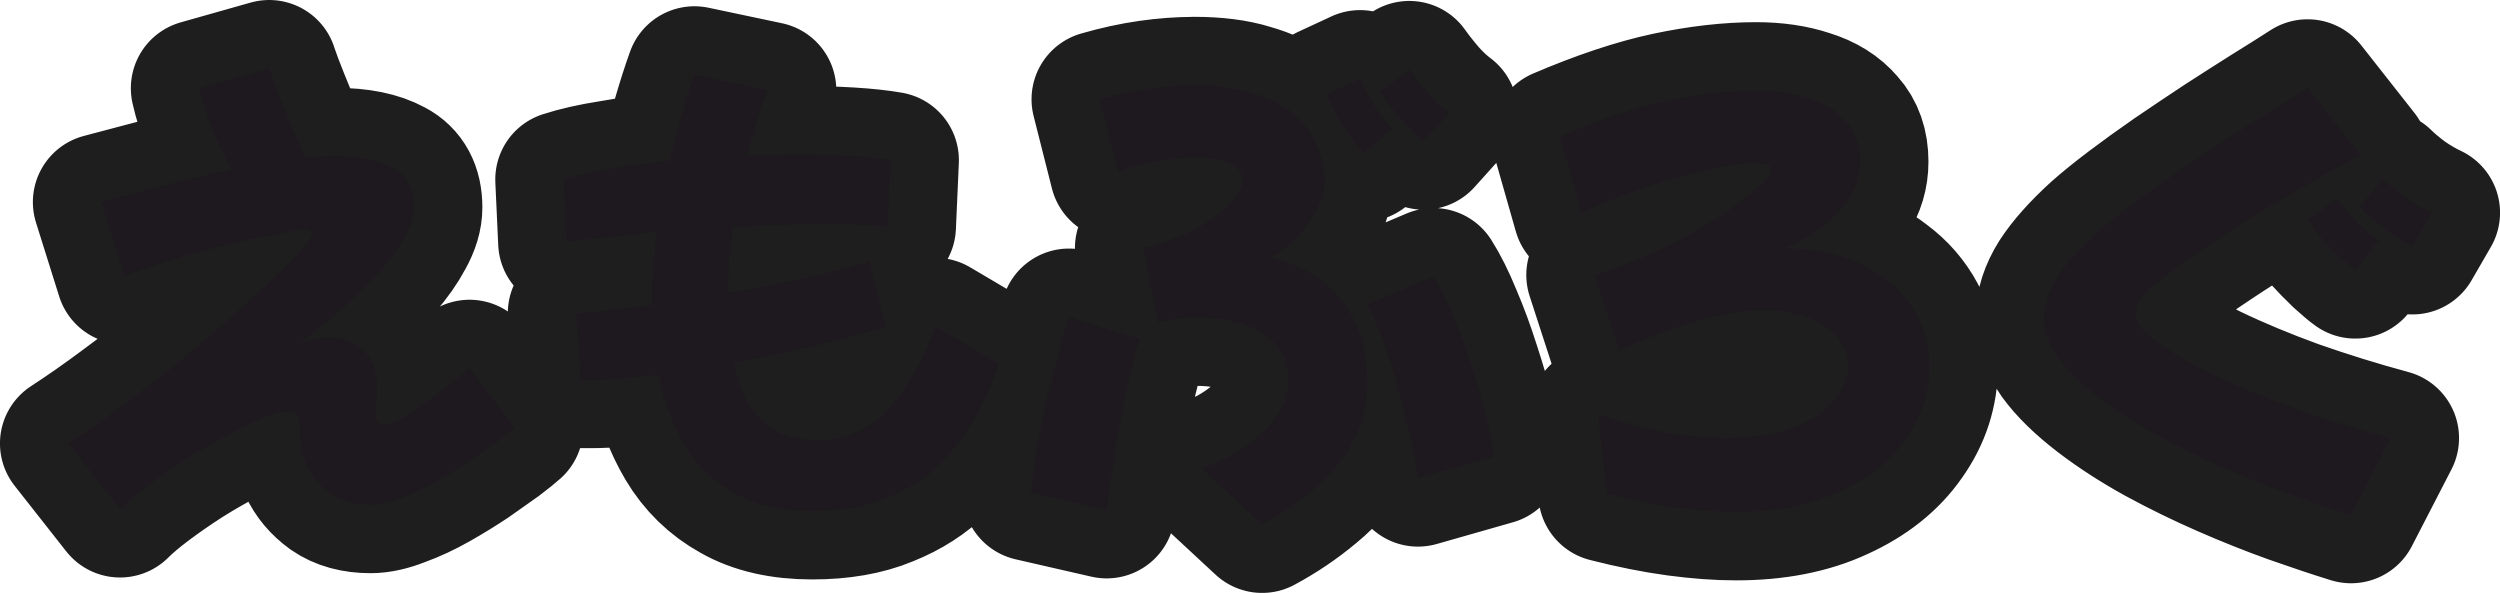 <?xml version="1.0" encoding="UTF-8" standalone="no"?>
<!-- Created with Inkscape (http://www.inkscape.org/) -->

<svg
   width="116.941mm"
   height="27.736mm"
   viewBox="0 0 116.941 27.736"
   version="1.1"
   id="svg1"
   inkscape:export-filename="ビットマップ.svg"
   inkscape:export-xdpi="96"
   inkscape:export-ydpi="96"
   xmlns:inkscape="http://www.inkscape.org/namespaces/inkscape"
   xmlns:sodipodi="http://sodipodi.sourceforge.net/DTD/sodipodi-0.dtd"
   xmlns="http://www.w3.org/2000/svg"
   xmlns:svg="http://www.w3.org/2000/svg">
  <sodipodi:namedview
     id="namedview1"
     pagecolor="#ffffff"
     bordercolor="#000000"
     borderopacity="0.25"
     inkscape:showpageshadow="2"
     inkscape:pageopacity="0.0"
     inkscape:pagecheckerboard="0"
     inkscape:deskcolor="#d1d1d1"
     inkscape:document-units="mm">
    <inkscape:page
       x="0"
       y="4.3351747e-16"
       width="116.941"
       height="27.736"
       id="page2"
       margin="0"
       bleed="0" />
  </sodipodi:namedview>
  <defs
     id="defs1" />
  <g
     inkscape:label="Layer 1"
     inkscape:groupmode="layer"
     id="layer1"
     transform="translate(-28.136,-70.728)">
    <path
       id="text1"
       style="font-style:normal;font-variant:normal;font-weight:normal;font-stretch:normal;font-size:22.578px;font-family:'Mochiy Pop One';-inkscape-font-specification:'Mochiy Pop One';text-align:start;writing-mode:lr-tb;direction:ltr;text-anchor:start;opacity:0.98;fill:#ff00ff;stroke:#1a1a1a;stroke-width:6.4;stroke-linecap:butt;stroke-linejoin:round;stroke-dasharray:none;paint-order:markers stroke fill"
       sodipodi:type="inkscape:offset"
       inkscape:radius="0"
       inkscape:original="M 40.728516 73.927734 L 37.455078 74.853516 C 37.575493 75.395383 37.772035 76.019125 38.042969 76.726562 C 38.328954 77.418948 38.637609 78.065894 38.96875 78.667969 C 37.990379 78.863643 36.981938 79.098207 35.943359 79.369141 C 34.904781 79.640074 33.879569 79.910707 32.871094 80.181641 L 33.955078 83.634766 C 35.415109 83.10795 36.763794 82.687183 37.998047 82.371094 C 39.2323 82.055005 40.232355 81.828826 41 81.693359 C 41.782697 81.542841 42.226668 81.46875 42.332031 81.46875 C 42.602965 81.46875 42.738281 81.542841 42.738281 81.693359 C 42.738281 81.783671 42.594579 81.995031 42.308594 82.326172 C 42.022608 82.657313 41.587023 83.101284 41 83.658203 C 40.428029 84.215122 39.75788 84.838864 38.990234 85.53125 C 38.222589 86.208584 37.402305 86.910323 36.529297 87.632812 C 35.67134 88.34025 34.791784 89.023265 33.888672 89.685547 C 33.000612 90.347829 32.148738 90.943888 31.335938 91.470703 L 33.751953 94.541016 C 34.083094 94.209875 34.520633 93.839994 35.0625 93.433594 C 35.604367 93.027193 36.190087 92.621244 36.822266 92.214844 C 37.469496 91.808443 38.110009 91.440516 38.742188 91.109375 C 39.374366 90.763182 39.947221 90.484164 40.458984 90.273438 C 40.970748 90.062711 41.368311 89.957031 41.654297 89.957031 C 42.00049 89.957031 42.173828 90.191595 42.173828 90.658203 L 42.173828 91.109375 C 42.173828 91.560931 42.287894 92.042924 42.513672 92.554688 C 42.73945 93.051399 43.092559 93.472166 43.574219 93.818359 C 44.07093 94.164552 44.703058 94.337891 45.470703 94.337891 C 45.892155 94.337891 46.365763 94.232211 46.892578 94.021484 C 47.434445 93.82581 47.984097 93.569995 48.541016 93.253906 C 49.097935 92.937817 49.624382 92.614344 50.121094 92.283203 C 50.617805 91.93701 51.055344 91.628355 51.431641 91.357422 C 51.807937 91.071436 52.070184 90.860076 52.220703 90.724609 L 50.099609 87.947266 C 49.979194 88.052629 49.74463 88.249171 49.398438 88.535156 C 49.052245 88.80609 48.661114 89.099926 48.224609 89.416016 C 47.803157 89.732105 47.397208 90.00917 47.005859 90.25 C 46.629563 90.475778 46.344112 90.589844 46.148438 90.589844 C 45.982867 90.589844 45.868801 90.537004 45.808594 90.431641 C 45.748386 90.311226 45.71875 90.167524 45.71875 90.001953 C 45.71875 89.851434 45.727136 89.694867 45.742188 89.529297 C 45.772291 89.363726 45.787109 89.205206 45.787109 89.054688 C 45.787109 88.121472 45.560931 87.46614 45.109375 87.089844 C 44.657819 86.698495 44.137804 86.503906 43.550781 86.503906 C 43.325003 86.503906 43.092392 86.533543 42.851562 86.59375 C 42.625784 86.638906 42.399606 86.698178 42.173828 86.773438 C 42.489917 86.532608 42.874616 86.223953 43.326172 85.847656 C 43.79278 85.47136 44.266387 85.06541 44.748047 84.628906 C 45.229707 84.17735 45.673678 83.710175 46.080078 83.228516 C 46.50153 82.746856 46.839821 82.266816 47.095703 81.785156 C 47.366637 81.303497 47.501953 80.85114 47.501953 80.429688 C 47.501953 79.541627 47.172048 78.924318 46.509766 78.578125 C 45.847483 78.21688 44.959541 78.037109 43.845703 78.037109 C 43.415674 78.037109 42.939556 78.05969 42.421875 78.103516 C 42.316512 77.847634 42.151559 77.471321 41.925781 76.974609 C 41.715055 76.462846 41.497262 75.929966 41.271484 75.373047 C 41.045706 74.816128 40.863982 74.334135 40.728516 73.927734 z M 94.058594 73.972656 L 92.703125 75.011719 C 92.82354 75.237497 93.011696 75.514562 93.267578 75.845703 C 93.538512 76.161792 93.809145 76.464015 94.080078 76.75 C 94.366064 77.020934 94.583856 77.215523 94.734375 77.335938 L 95.931641 76.003906 C 95.585448 75.748025 95.238771 75.424552 94.892578 75.033203 C 94.546385 74.626803 94.26932 74.273694 94.058594 73.972656 z M 60.619141 74.220703 C 60.393363 74.852882 60.183956 75.508213 59.988281 76.185547 C 59.792607 76.862881 59.610883 77.547848 59.445312 78.240234 C 58.466941 78.345597 57.549363 78.472528 56.691406 78.623047 C 55.83345 78.758514 55.104028 78.923466 54.501953 79.119141 L 54.636719 82.054688 C 55.13343 81.979428 55.742354 81.905337 56.464844 81.830078 C 57.202385 81.739767 58.001419 81.655337 58.859375 81.580078 C 58.784116 82.152049 58.72289 82.724904 58.677734 83.296875 C 58.647631 83.853794 58.632813 84.403445 58.632812 84.945312 L 58.632812 84.990234 C 57.925375 85.095597 57.271997 85.178074 56.669922 85.238281 C 56.067847 85.298489 55.539447 85.344896 55.087891 85.375 L 55.291016 88.490234 L 55.744141 88.490234 C 56.195697 88.490234 56.684122 88.467031 57.210938 88.421875 C 57.752805 88.376719 58.32566 88.323879 58.927734 88.263672 C 59.168564 89.482873 59.574513 90.57379 60.146484 91.537109 C 60.718455 92.500429 61.492332 93.253055 62.470703 93.794922 C 63.449074 94.351841 64.668875 94.630859 66.128906 94.630859 C 67.483574 94.630859 68.650535 94.427885 69.628906 94.021484 C 70.607278 93.630136 71.427562 93.103688 72.089844 92.441406 C 72.767178 91.779124 73.323261 91.041316 73.759766 90.228516 C 74.211322 89.400663 74.581202 88.571993 74.867188 87.744141 L 71.886719 85.984375 C 71.269592 87.670184 70.523399 88.978894 69.650391 89.912109 C 68.777382 90.845325 67.665215 91.3125 66.310547 91.3125 C 65.738576 91.3125 65.195357 91.20682 64.683594 90.996094 C 64.17183 90.785368 63.721427 90.41744 63.330078 89.890625 C 62.93873 89.36381 62.644893 88.632435 62.449219 87.699219 C 63.818939 87.443337 65.142466 87.164319 66.421875 86.863281 C 67.701284 86.547192 68.756132 86.261741 69.583984 86.005859 L 68.792969 82.935547 C 67.980168 83.191429 66.986546 83.455629 65.8125 83.726562 C 64.638454 83.982444 63.427039 84.215055 62.177734 84.425781 C 62.192786 83.92907 62.21599 83.425826 62.246094 82.914062 C 62.291249 82.387247 62.350522 81.858847 62.425781 81.332031 C 63.193426 81.286876 63.954438 81.257239 64.707031 81.242188 C 65.459625 81.212084 66.174228 81.197266 66.851562 81.197266 C 67.39343 81.197266 67.898626 81.212084 68.365234 81.242188 C 68.846894 81.257239 69.274094 81.280443 69.650391 81.310547 L 69.787109 78.216797 C 69.275346 78.126486 68.649651 78.058827 67.912109 78.013672 C 67.174568 77.968516 66.369102 77.945312 65.496094 77.945312 C 64.713397 77.945313 63.909884 77.960131 63.082031 77.990234 C 63.368017 76.891448 63.69149 75.876575 64.052734 74.943359 L 60.619141 74.220703 z M 91.755859 74.400391 L 90.197266 75.123047 C 90.272525 75.363877 90.416227 75.680917 90.626953 76.072266 C 90.852731 76.448562 91.085342 76.810057 91.326172 77.15625 C 91.567002 77.502443 91.755158 77.749872 91.890625 77.900391 L 93.267578 76.75 C 92.951489 76.433911 92.657652 76.049212 92.386719 75.597656 C 92.115785 75.1461 91.906378 74.746584 91.755859 74.400391 z M 83.988281 74.716797 C 83.310947 74.716797 82.602776 74.769637 81.865234 74.875 C 81.127693 74.980363 80.368635 75.147269 79.585938 75.373047 L 80.443359 78.759766 C 81.01533 78.549039 81.617822 78.390519 82.25 78.285156 C 82.882178 78.164741 83.476284 78.103516 84.033203 78.103516 C 84.665382 78.103516 85.191829 78.185992 85.613281 78.351562 C 86.034734 78.517133 86.246094 78.796151 86.246094 79.1875 C 86.246094 79.473485 86.06437 79.820162 85.703125 80.226562 C 85.34188 80.617911 84.815433 81.009042 84.123047 81.400391 C 83.445713 81.776687 82.610611 82.085342 81.617188 82.326172 L 82.294922 85.802734 C 82.580907 85.727475 82.874744 85.674635 83.175781 85.644531 C 83.49187 85.599376 83.806958 85.578125 84.123047 85.578125 C 84.905744 85.578125 85.620348 85.681852 86.267578 85.892578 C 86.914808 86.088252 87.428391 86.405293 87.804688 86.841797 C 88.196036 87.263249 88.390625 87.8129 88.390625 88.490234 C 88.390625 89.032102 88.255309 89.528913 87.984375 89.980469 C 87.728493 90.416973 87.390202 90.808104 86.96875 91.154297 C 86.56235 91.50049 86.124811 91.800759 85.658203 92.056641 C 85.191595 92.29747 84.75601 92.494013 84.349609 92.644531 L 87.171875 95.263672 C 88.01478 94.812116 88.805427 94.277283 89.542969 93.660156 C 90.295562 93.04303 90.904486 92.32004 91.371094 91.492188 C 91.852753 90.649283 92.09375 89.68725 92.09375 88.603516 C 92.09375 87.143485 91.72387 85.908866 90.986328 84.900391 C 90.248787 83.876864 89.119848 83.168692 87.599609 82.777344 C 87.945802 82.596721 88.307297 82.317703 88.683594 81.941406 C 89.074942 81.56511 89.406801 81.129524 89.677734 80.632812 C 89.96372 80.121049 90.107422 79.594602 90.107422 79.052734 C 90.107422 78.811905 90.061014 78.509682 89.970703 78.148438 C 89.880392 77.787193 89.715439 77.41088 89.474609 77.019531 C 89.23378 76.613131 88.887103 76.236818 88.435547 75.890625 C 87.983991 75.544432 87.389885 75.267367 86.652344 75.056641 C 85.929854 74.830863 85.041912 74.716797 83.988281 74.716797 z M 136.07422 74.830078 C 135.56246 75.161219 134.95353 75.545918 134.24609 75.982422 C 133.55371 76.418926 132.82429 76.884148 132.05664 77.380859 C 131.30405 77.877571 130.55142 78.382768 129.79883 78.894531 C 129.06129 79.406295 128.38275 79.89472 127.76562 80.361328 C 127.1485 80.827936 126.63687 81.242271 126.23047 81.603516 C 125.40262 82.356109 124.77887 83.055895 124.35742 83.703125 C 123.95102 84.350355 123.74805 84.982483 123.74805 85.599609 C 123.74805 86.216736 123.95745 86.82566 124.37891 87.427734 C 124.81541 88.029809 125.46431 88.66389 126.32227 89.326172 C 127.15012 89.95835 128.0677 90.552456 129.07617 91.109375 C 130.0997 91.666294 131.14616 92.177923 132.21484 92.644531 C 133.28353 93.111139 134.3216 93.525474 135.33008 93.886719 C 136.35361 94.247964 137.27957 94.556618 138.10742 94.8125 L 139.95898 91.222656 C 138.4538 90.816256 136.9698 90.355513 135.50977 89.84375 C 134.06479 89.316935 132.74769 88.769237 131.55859 88.197266 C 130.3695 87.610243 129.43067 87.045773 128.73828 86.503906 C 128.27167 86.12761 128.03711 85.757729 128.03711 85.396484 C 128.03711 85.005136 128.28649 84.590801 128.7832 84.154297 C 129.21971 83.793052 129.78418 83.363899 130.47656 82.867188 C 131.184 82.370476 131.97269 81.844028 132.8457 81.287109 C 133.73376 80.73019 134.65973 80.174107 135.62305 79.617188 C 136.60142 79.045217 137.58022 78.501998 138.55859 77.990234 L 136.07422 74.830078 z M 110.29102 74.964844 C 108.99656 74.964844 107.60537 75.123364 106.11523 75.439453 C 104.64015 75.755542 102.96799 76.313579 101.10156 77.111328 L 102.11719 80.677734 C 102.82463 80.346593 103.56243 80.046324 104.33008 79.775391 C 105.11278 79.489405 105.87379 79.240023 106.61133 79.029297 C 107.36392 78.818571 108.04889 78.653618 108.66602 78.533203 C 109.29819 78.412788 109.81626 78.351562 110.22266 78.351562 C 110.71937 78.351562 110.96875 78.45081 110.96875 78.646484 C 110.96875 78.812055 110.86307 79.000211 110.65234 79.210938 C 110.30615 79.55713 109.77132 79.992716 109.04883 80.519531 C 108.34139 81.031295 107.45345 81.557742 106.38477 82.099609 C 105.33113 82.641477 104.11329 83.138288 102.72852 83.589844 L 103.87891 87.134766 C 105.068 86.577847 106.09965 86.171897 106.97266 85.916016 C 107.84566 85.645082 108.57509 85.465311 109.16211 85.375 C 109.74913 85.284689 110.21631 85.238281 110.5625 85.238281 C 111.26994 85.238281 111.92527 85.335576 112.52734 85.53125 C 113.14447 85.726924 113.63933 86.029146 114.01562 86.435547 C 114.39192 86.826895 114.58008 87.330139 114.58008 87.947266 C 114.58008 88.38377 114.38549 88.85933 113.99414 89.371094 C 113.61784 89.882857 113.00053 90.318443 112.14258 90.679688 C 111.29967 91.040932 110.18555 91.222656 108.80078 91.222656 C 108.01808 91.222656 107.13014 91.138227 106.13672 90.972656 C 105.15835 90.792034 104.07386 90.50015 102.88477 90.09375 L 103.29297 93.818359 C 104.46701 94.119397 105.55793 94.337189 106.56641 94.472656 C 107.57488 94.608123 108.50085 94.675781 109.34375 94.675781 C 111.21018 94.675781 112.81916 94.360694 114.17383 93.728516 C 115.5285 93.111389 116.56853 92.282719 117.29102 91.244141 C 118.02856 90.205562 118.39648 89.070191 118.39648 87.835938 C 118.39648 86.962929 118.20833 86.1871 117.83203 85.509766 C 117.47079 84.832432 116.97398 84.259577 116.3418 83.792969 C 115.72467 83.311309 115.02488 82.949814 114.24219 82.708984 C 113.45949 82.468155 112.64759 82.349609 111.80469 82.349609 L 111.64648 82.349609 C 112.24856 82.093728 112.81303 81.768302 113.33984 81.376953 C 113.86666 80.985605 114.29581 80.535201 114.62695 80.023438 C 114.97315 79.496622 115.14453 78.917335 115.14453 78.285156 C 115.14453 77.517511 114.92674 76.891816 114.49023 76.410156 C 114.06878 75.913445 113.48949 75.55195 112.75195 75.326172 C 112.02946 75.085342 111.20918 74.964844 110.29102 74.964844 z M 139.61914 79.097656 L 138.51367 80.384766 C 138.67924 80.58044 138.92024 80.813051 139.23633 81.083984 C 139.56747 81.339866 139.89094 81.580863 140.20703 81.806641 C 140.53817 82.017367 140.79399 82.161069 140.97461 82.236328 L 141.87695 80.677734 C 141.4856 80.497112 141.07322 80.256115 140.63672 79.955078 C 140.21527 79.638989 139.87502 79.353538 139.61914 79.097656 z M 137.45312 80 L 136.09766 81.017578 C 136.21807 81.243356 136.42105 81.520421 136.70703 81.851562 C 137.00807 82.182704 137.31029 82.491358 137.61133 82.777344 C 137.92742 83.063329 138.16003 83.259871 138.31055 83.365234 L 139.41602 81.964844 C 139.05477 81.724014 138.68684 81.415359 138.31055 81.039062 C 137.9493 80.647714 137.66385 80.301037 137.45312 80 z M 95.1875 83.658203 L 92.09375 84.966797 C 92.470047 85.71939 92.816723 86.586082 93.132812 87.564453 C 93.448902 88.542824 93.719534 89.521629 93.945312 90.5 C 94.186142 91.463319 94.359481 92.328058 94.464844 93.095703 L 98.03125 92.080078 C 97.955991 91.568315 97.82906 90.936187 97.648438 90.183594 C 97.467815 89.431 97.241637 88.648738 96.970703 87.835938 C 96.714821 87.023137 96.42937 86.247307 96.113281 85.509766 C 95.812244 84.772224 95.503589 84.154915 95.1875 83.658203 z M 78.140625 85.554688 C 78.050314 85.810569 77.914997 86.262926 77.734375 86.910156 C 77.568804 87.542335 77.380648 88.271757 77.169922 89.099609 C 76.974248 89.927462 76.800909 90.756132 76.650391 91.583984 C 76.499872 92.411837 76.402577 93.141259 76.357422 93.773438 L 79.902344 94.585938 C 80.007707 93.833344 80.128205 92.983424 80.263672 92.035156 C 80.414191 91.086889 80.585576 90.137721 80.78125 89.189453 C 80.976924 88.226134 81.203103 87.361395 81.458984 86.59375 L 78.140625 85.554688 z "
       d="m 40.729,73.928 -3.273,0.926 c 0.12,0.542 0.317,1.166 0.588,1.873 0.286,0.692 0.595,1.339 0.926,1.941 -0.978,0.196 -1.987,0.43 -3.025,0.701 -1.039,0.271 -2.064,0.542 -3.072,0.812 l 1.084,3.453 C 35.415,83.108 36.764,82.687 37.998,82.371 39.232,82.055 40.232,81.829 41,81.693 c 0.783,-0.151 1.227,-0.225 1.332,-0.225 0.271,0 0.406,0.074 0.406,0.225 0,0.09 -0.144,0.302 -0.43,0.633 -0.286,0.331 -0.722,0.775 -1.309,1.332 -0.572,0.557 -1.242,1.181 -2.01,1.873 -0.768,0.677 -1.588,1.379 -2.461,2.102 -0.858,0.707 -1.738,1.39 -2.641,2.053 -0.888,0.662 -1.74,1.258 -2.553,1.785 l 2.416,3.07 c 0.331,-0.331 0.769,-0.701 1.311,-1.107 0.542,-0.406 1.128,-0.812 1.76,-1.219 0.647,-0.406 1.288,-0.774 1.92,-1.105 0.632,-0.346 1.205,-0.625 1.717,-0.836 0.512,-0.211 0.909,-0.316 1.195,-0.316 0.346,0 0.52,0.235 0.52,0.701 v 0.451 c 0,0.452 0.114,0.934 0.34,1.445 0.226,0.497 0.579,0.917 1.061,1.264 0.497,0.346 1.129,0.52 1.896,0.52 0.421,0 0.895,-0.106 1.422,-0.316 0.542,-0.196 1.092,-0.451 1.648,-0.768 0.557,-0.316 1.083,-0.64 1.58,-0.971 0.497,-0.346 0.934,-0.655 1.311,-0.926 0.376,-0.286 0.639,-0.497 0.789,-0.633 l -2.121,-2.777 c -0.12,0.105 -0.355,0.302 -0.701,0.588 -0.346,0.271 -0.737,0.565 -1.174,0.881 -0.421,0.316 -0.827,0.593 -1.219,0.834 -0.376,0.226 -0.662,0.34 -0.857,0.34 -0.166,0 -0.28,-0.053 -0.34,-0.158 -0.06,-0.12 -0.09,-0.264 -0.09,-0.43 0,-0.151 0.008,-0.307 0.023,-0.473 0.03,-0.166 0.045,-0.324 0.045,-0.475 0,-0.933 -0.226,-1.589 -0.678,-1.965 -0.452,-0.391 -0.972,-0.586 -1.559,-0.586 -0.226,0 -0.458,0.03 -0.699,0.09 -0.226,0.045 -0.452,0.104 -0.678,0.18 0.316,-0.241 0.701,-0.549 1.152,-0.926 0.467,-0.376 0.94,-0.782 1.422,-1.219 0.482,-0.452 0.926,-0.919 1.332,-1.4 0.421,-0.482 0.76,-0.962 1.016,-1.443 0.271,-0.482 0.406,-0.934 0.406,-1.355 0,-0.888 -0.33,-1.505 -0.992,-1.852 -0.662,-0.361 -1.55,-0.541 -2.664,-0.541 -0.43,0 -0.906,0.023 -1.424,0.066 -0.105,-0.256 -0.27,-0.632 -0.496,-1.129 -0.211,-0.512 -0.429,-1.045 -0.654,-1.602 -0.226,-0.557 -0.408,-1.039 -0.543,-1.445 z m 53.33,0.045 -1.355,1.039 c 0.12,0.226 0.309,0.503 0.564,0.834 0.271,0.316 0.542,0.618 0.812,0.904 0.286,0.271 0.504,0.466 0.654,0.586 l 1.197,-1.332 c -0.346,-0.256 -0.693,-0.579 -1.039,-0.971 -0.346,-0.406 -0.623,-0.76 -0.834,-1.061 z m -33.439,0.248 c -0.226,0.632 -0.435,1.288 -0.631,1.965 -0.196,0.677 -0.377,1.362 -0.543,2.055 -0.978,0.105 -1.896,0.232 -2.754,0.383 -0.858,0.135 -1.587,0.3 -2.189,0.496 l 0.135,2.936 c 0.497,-0.075 1.106,-0.149 1.828,-0.225 0.738,-0.09 1.537,-0.175 2.395,-0.25 -0.075,0.572 -0.136,1.145 -0.182,1.717 -0.03,0.557 -0.045,1.107 -0.045,1.648 v 0.045 c -0.707,0.105 -1.361,0.188 -1.963,0.248 -0.602,0.06 -1.13,0.107 -1.582,0.137 l 0.203,3.115 h 0.453 c 0.452,0 0.94,-0.023 1.467,-0.068 0.542,-0.045 1.115,-0.098 1.717,-0.158 0.241,1.219 0.647,2.31 1.219,3.273 0.572,0.963 1.346,1.716 2.324,2.258 0.978,0.557 2.198,0.836 3.658,0.836 1.355,0 2.522,-0.203 3.5,-0.609 0.978,-0.391 1.799,-0.918 2.461,-1.58 0.677,-0.662 1.233,-1.4 1.67,-2.213 0.452,-0.828 0.821,-1.657 1.107,-2.484 l -2.98,-1.76 c -0.617,1.686 -1.363,2.995 -2.236,3.928 -0.873,0.933 -1.985,1.4 -3.34,1.4 -0.572,0 -1.115,-0.106 -1.627,-0.316 -0.512,-0.211 -0.962,-0.579 -1.354,-1.105 -0.391,-0.527 -0.685,-1.258 -0.881,-2.191 1.37,-0.256 2.693,-0.535 3.973,-0.836 1.279,-0.316 2.334,-0.602 3.162,-0.857 l -0.791,-3.07 c -0.813,0.256 -1.806,0.52 -2.98,0.791 -1.174,0.256 -2.385,0.488 -3.635,0.699 0.015,-0.497 0.038,-1 0.068,-1.512 0.045,-0.527 0.104,-1.055 0.18,-1.582 0.768,-0.045 1.529,-0.075 2.281,-0.09 0.753,-0.03 1.467,-0.045 2.145,-0.045 0.542,0 1.047,0.015 1.514,0.045 0.482,0.015 0.909,0.038 1.285,0.068 l 0.137,-3.094 c -0.512,-0.09 -1.137,-0.158 -1.875,-0.203 -0.738,-0.045 -1.543,-0.068 -2.416,-0.068 -0.783,10e-7 -1.586,0.015 -2.414,0.045 0.286,-1.099 0.609,-2.114 0.971,-3.047 z m 31.137,0.18 -1.559,0.723 c 0.075,0.241 0.219,0.558 0.43,0.949 0.226,0.376 0.458,0.738 0.699,1.084 0.241,0.346 0.429,0.594 0.564,0.744 L 93.268,76.75 C 92.951,76.434 92.658,76.049 92.387,75.598 92.116,75.146 91.906,74.747 91.756,74.4 Z m -7.768,0.316 c -0.677,0 -1.386,0.053 -2.123,0.158 -0.738,0.105 -1.497,0.272 -2.279,0.498 l 0.857,3.387 c 0.572,-0.211 1.174,-0.369 1.807,-0.475 0.632,-0.12 1.226,-0.182 1.783,-0.182 0.632,0 1.159,0.082 1.58,0.248 0.421,0.166 0.633,0.445 0.633,0.836 0,0.286 -0.182,0.633 -0.543,1.039 -0.361,0.391 -0.888,0.782 -1.58,1.174 -0.677,0.376 -1.512,0.685 -2.506,0.926 l 0.678,3.477 c 0.286,-0.075 0.58,-0.128 0.881,-0.158 0.316,-0.045 0.631,-0.066 0.947,-0.066 0.783,0 1.497,0.104 2.145,0.314 0.647,0.196 1.161,0.513 1.537,0.949 0.391,0.421 0.586,0.971 0.586,1.648 0,0.542 -0.135,1.039 -0.406,1.49 -0.256,0.437 -0.594,0.828 -1.016,1.174 -0.406,0.346 -0.844,0.646 -1.311,0.902 -0.467,0.241 -0.902,0.437 -1.309,0.588 l 2.822,2.619 c 0.843,-0.452 1.634,-0.986 2.371,-1.604 0.753,-0.617 1.362,-1.34 1.828,-2.168 0.482,-0.843 0.723,-1.805 0.723,-2.889 0,-1.46 -0.37,-2.695 -1.107,-3.703 -0.738,-1.024 -1.866,-1.732 -3.387,-2.123 0.346,-0.181 0.708,-0.46 1.084,-0.836 0.391,-0.376 0.723,-0.812 0.994,-1.309 0.286,-0.512 0.43,-1.038 0.43,-1.58 0,-0.241 -0.046,-0.543 -0.137,-0.904 -0.09,-0.361 -0.255,-0.738 -0.496,-1.129 -0.241,-0.406 -0.588,-0.783 -1.039,-1.129 -0.452,-0.346 -1.046,-0.623 -1.783,-0.834 -0.722,-0.226 -1.61,-0.34 -2.664,-0.34 z m 52.086,0.113 c -0.512,0.331 -1.121,0.716 -1.828,1.152 -0.692,0.437 -1.422,0.902 -2.189,1.398 -0.753,0.497 -1.505,1.002 -2.258,1.514 -0.738,0.512 -1.416,1 -2.033,1.467 -0.617,0.467 -1.129,0.881 -1.535,1.242 -0.828,0.753 -1.452,1.452 -1.873,2.1 -0.406,0.647 -0.609,1.279 -0.609,1.896 0,0.617 0.209,1.226 0.631,1.828 0.436,0.602 1.085,1.236 1.943,1.898 0.828,0.632 1.745,1.226 2.754,1.783 1.024,0.557 2.07,1.069 3.139,1.535 1.069,0.467 2.107,0.881 3.115,1.242 1.024,0.361 1.949,0.67 2.777,0.926 l 1.852,-3.59 c -1.505,-0.406 -2.989,-0.867 -4.449,-1.379 -1.445,-0.527 -2.762,-1.075 -3.951,-1.646 -1.189,-0.587 -2.128,-1.151 -2.82,-1.693 -0.467,-0.376 -0.701,-0.746 -0.701,-1.107 0,-0.391 0.249,-0.806 0.746,-1.242 0.437,-0.361 1.001,-0.79 1.693,-1.287 0.707,-0.497 1.496,-1.023 2.369,-1.58 0.888,-0.557 1.814,-1.113 2.777,-1.67 0.978,-0.572 1.957,-1.115 2.936,-1.627 z m -25.783,0.135 c -1.294,0 -2.686,0.159 -4.176,0.475 -1.475,0.316 -3.147,0.874 -5.014,1.672 l 1.016,3.566 c 0.707,-0.331 1.445,-0.631 2.213,-0.902 0.783,-0.286 1.544,-0.535 2.281,-0.746 0.753,-0.211 1.438,-0.376 2.055,-0.496 0.632,-0.12 1.15,-0.182 1.557,-0.182 0.497,0 0.746,0.099 0.746,0.295 0,0.166 -0.106,0.354 -0.316,0.564 -0.346,0.346 -0.881,0.782 -1.604,1.309 -0.707,0.512 -1.595,1.038 -2.664,1.58 -1.054,0.542 -2.271,1.039 -3.656,1.49 l 1.15,3.545 c 1.189,-0.557 2.221,-0.963 3.094,-1.219 0.873,-0.271 1.602,-0.451 2.189,-0.541 0.587,-0.09 1.054,-0.137 1.4,-0.137 0.707,0 1.363,0.097 1.965,0.293 0.617,0.196 1.112,0.498 1.488,0.904 0.376,0.391 0.564,0.895 0.564,1.512 0,0.437 -0.195,0.912 -0.586,1.424 -0.376,0.512 -0.994,0.947 -1.852,1.309 -0.843,0.361 -1.957,0.543 -3.342,0.543 -0.783,0 -1.671,-0.084 -2.664,-0.25 -0.978,-0.181 -2.063,-0.473 -3.252,-0.879 l 0.408,3.725 c 1.174,0.301 2.265,0.519 3.273,0.654 1.008,0.135 1.934,0.203 2.777,0.203 1.866,0 3.475,-0.315 4.83,-0.947 1.355,-0.617 2.395,-1.446 3.117,-2.484 0.738,-1.039 1.105,-2.174 1.105,-3.408 0,-0.873 -0.188,-1.649 -0.564,-2.326 -0.361,-0.677 -0.858,-1.25 -1.49,-1.717 -0.617,-0.482 -1.317,-0.843 -2.1,-1.084 -0.783,-0.241 -1.595,-0.359 -2.438,-0.359 h -0.158 c 0.602,-0.256 1.167,-0.581 1.693,-0.973 0.527,-0.391 0.956,-0.842 1.287,-1.354 0.346,-0.527 0.518,-1.106 0.518,-1.738 0,-0.768 -0.218,-1.393 -0.654,-1.875 -0.421,-0.497 -1.001,-0.858 -1.738,-1.084 -0.722,-0.241 -1.543,-0.361 -2.461,-0.361 z m 29.328,4.133 -1.105,1.287 c 0.166,0.196 0.407,0.428 0.723,0.699 0.331,0.256 0.655,0.497 0.971,0.723 0.331,0.211 0.587,0.354 0.768,0.43 l 0.902,-1.559 c -0.391,-0.181 -0.804,-0.422 -1.24,-0.723 -0.421,-0.316 -0.762,-0.602 -1.018,-0.857 z M 137.453,80 l -1.355,1.018 c 0.12,0.226 0.323,0.503 0.609,0.834 0.301,0.331 0.603,0.64 0.904,0.926 0.316,0.286 0.549,0.483 0.699,0.588 l 1.105,-1.4 c -0.361,-0.241 -0.729,-0.549 -1.105,-0.926 C 137.949,80.648 137.664,80.301 137.453,80 Z m -42.266,3.658 -3.094,1.309 c 0.376,0.753 0.723,1.619 1.039,2.598 0.316,0.978 0.587,1.957 0.812,2.936 0.241,0.963 0.414,1.828 0.52,2.596 L 98.031,92.08 C 97.956,91.568 97.829,90.936 97.648,90.184 97.468,89.431 97.242,88.649 96.971,87.836 96.715,87.023 96.429,86.247 96.113,85.51 95.812,84.772 95.504,84.155 95.188,83.658 Z m -17.047,1.896 c -0.09,0.256 -0.226,0.708 -0.406,1.355 -0.166,0.632 -0.354,1.362 -0.564,2.189 -0.196,0.828 -0.369,1.657 -0.52,2.484 -0.151,0.828 -0.248,1.557 -0.293,2.189 l 3.545,0.812 c 0.105,-0.753 0.226,-1.603 0.361,-2.551 0.151,-0.948 0.322,-1.897 0.518,-2.846 0.196,-0.963 0.422,-1.828 0.678,-2.596 z" />
  </g>
</svg>
